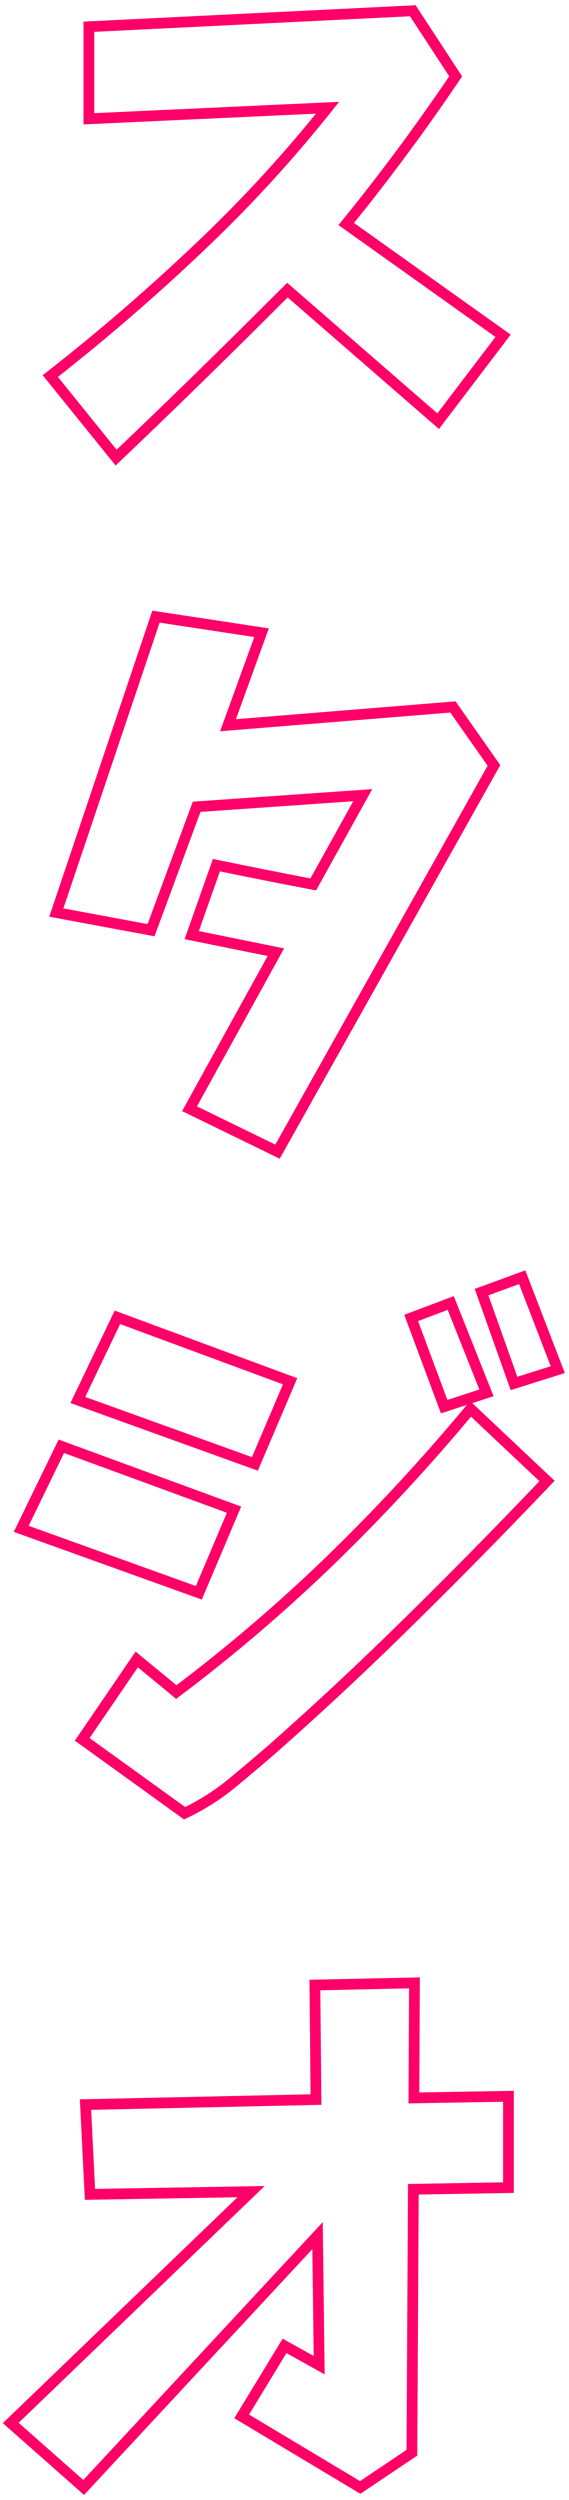 <svg width="106" height="465" viewBox="0 0 106 465" fill="none" xmlns="http://www.w3.org/2000/svg">
<path d="M16.556 4.973L76.903 2L84.886 14.197C78.466 23.698 71.672 32.855 64.504 41.666L93.718 62.458L81.625 78.341L53.549 53.964L52.207 55.289C42.096 65.403 31.905 75.346 21.634 85.119L9.371 69.95C19.45 62.071 29.126 53.691 38.365 44.842C46.462 37.09 54.031 28.804 61.022 20.041L16.556 22.096V4.973Z" stroke="#FF0068" stroke-width="2"/>
<path d="M29.057 114.695L48.725 117.685L42.475 134.893L84.376 131.495L92.019 142.367L51.698 214.208L35.307 206.223L51.392 177.107L35.715 173.93L40.318 160.918C46.33 162.164 52.343 163.358 58.356 164.502L67.578 147.905L36.632 150.063L28.14 173.013L10.492 169.734L29.057 114.695Z" stroke="#FF0068" stroke-width="2"/>
<path d="M11.427 269.01L43.596 280.799L37.04 296.258L3.953 284.366L11.427 269.01ZM21.872 245.023L54.042 256.915L47.485 272.288L14.501 260.397L21.872 245.023ZM25.473 308.658L32.844 314.723C42.771 307.262 52.233 299.2 61.175 290.584C70.514 281.56 79.354 272.033 87.655 262.045L101.905 275.465C92.269 285.578 82.644 295.312 73.031 304.666C65.704 311.79 58.254 318.692 50.679 325.374C48.233 327.481 45.725 329.598 43.154 331.727C40.464 333.916 37.522 335.775 34.39 337.265L15.316 323.523L25.473 308.658ZM82.746 261.637L76.597 245.142L83.969 242.356L90.627 259.072L82.746 261.637ZM95.756 257.322L89.71 240.335L97.285 237.566L103.909 254.757L95.756 257.322Z" stroke="#FF0068" stroke-width="2"/>
<path d="M16.76 408.154L15.928 391.456L58.865 390.521L58.661 369.219L77.209 368.812L77.107 390.216L94.72 389.91V406.897L77.005 407.203L76.733 456.212L67.103 462.667L45.023 449.451L53.005 436.337L59.46 439.921L59.154 415.833L15.588 462.667L2 450.674L46.772 407.645L16.76 408.154Z" stroke="#FF0068" stroke-width="2"/>
</svg>
